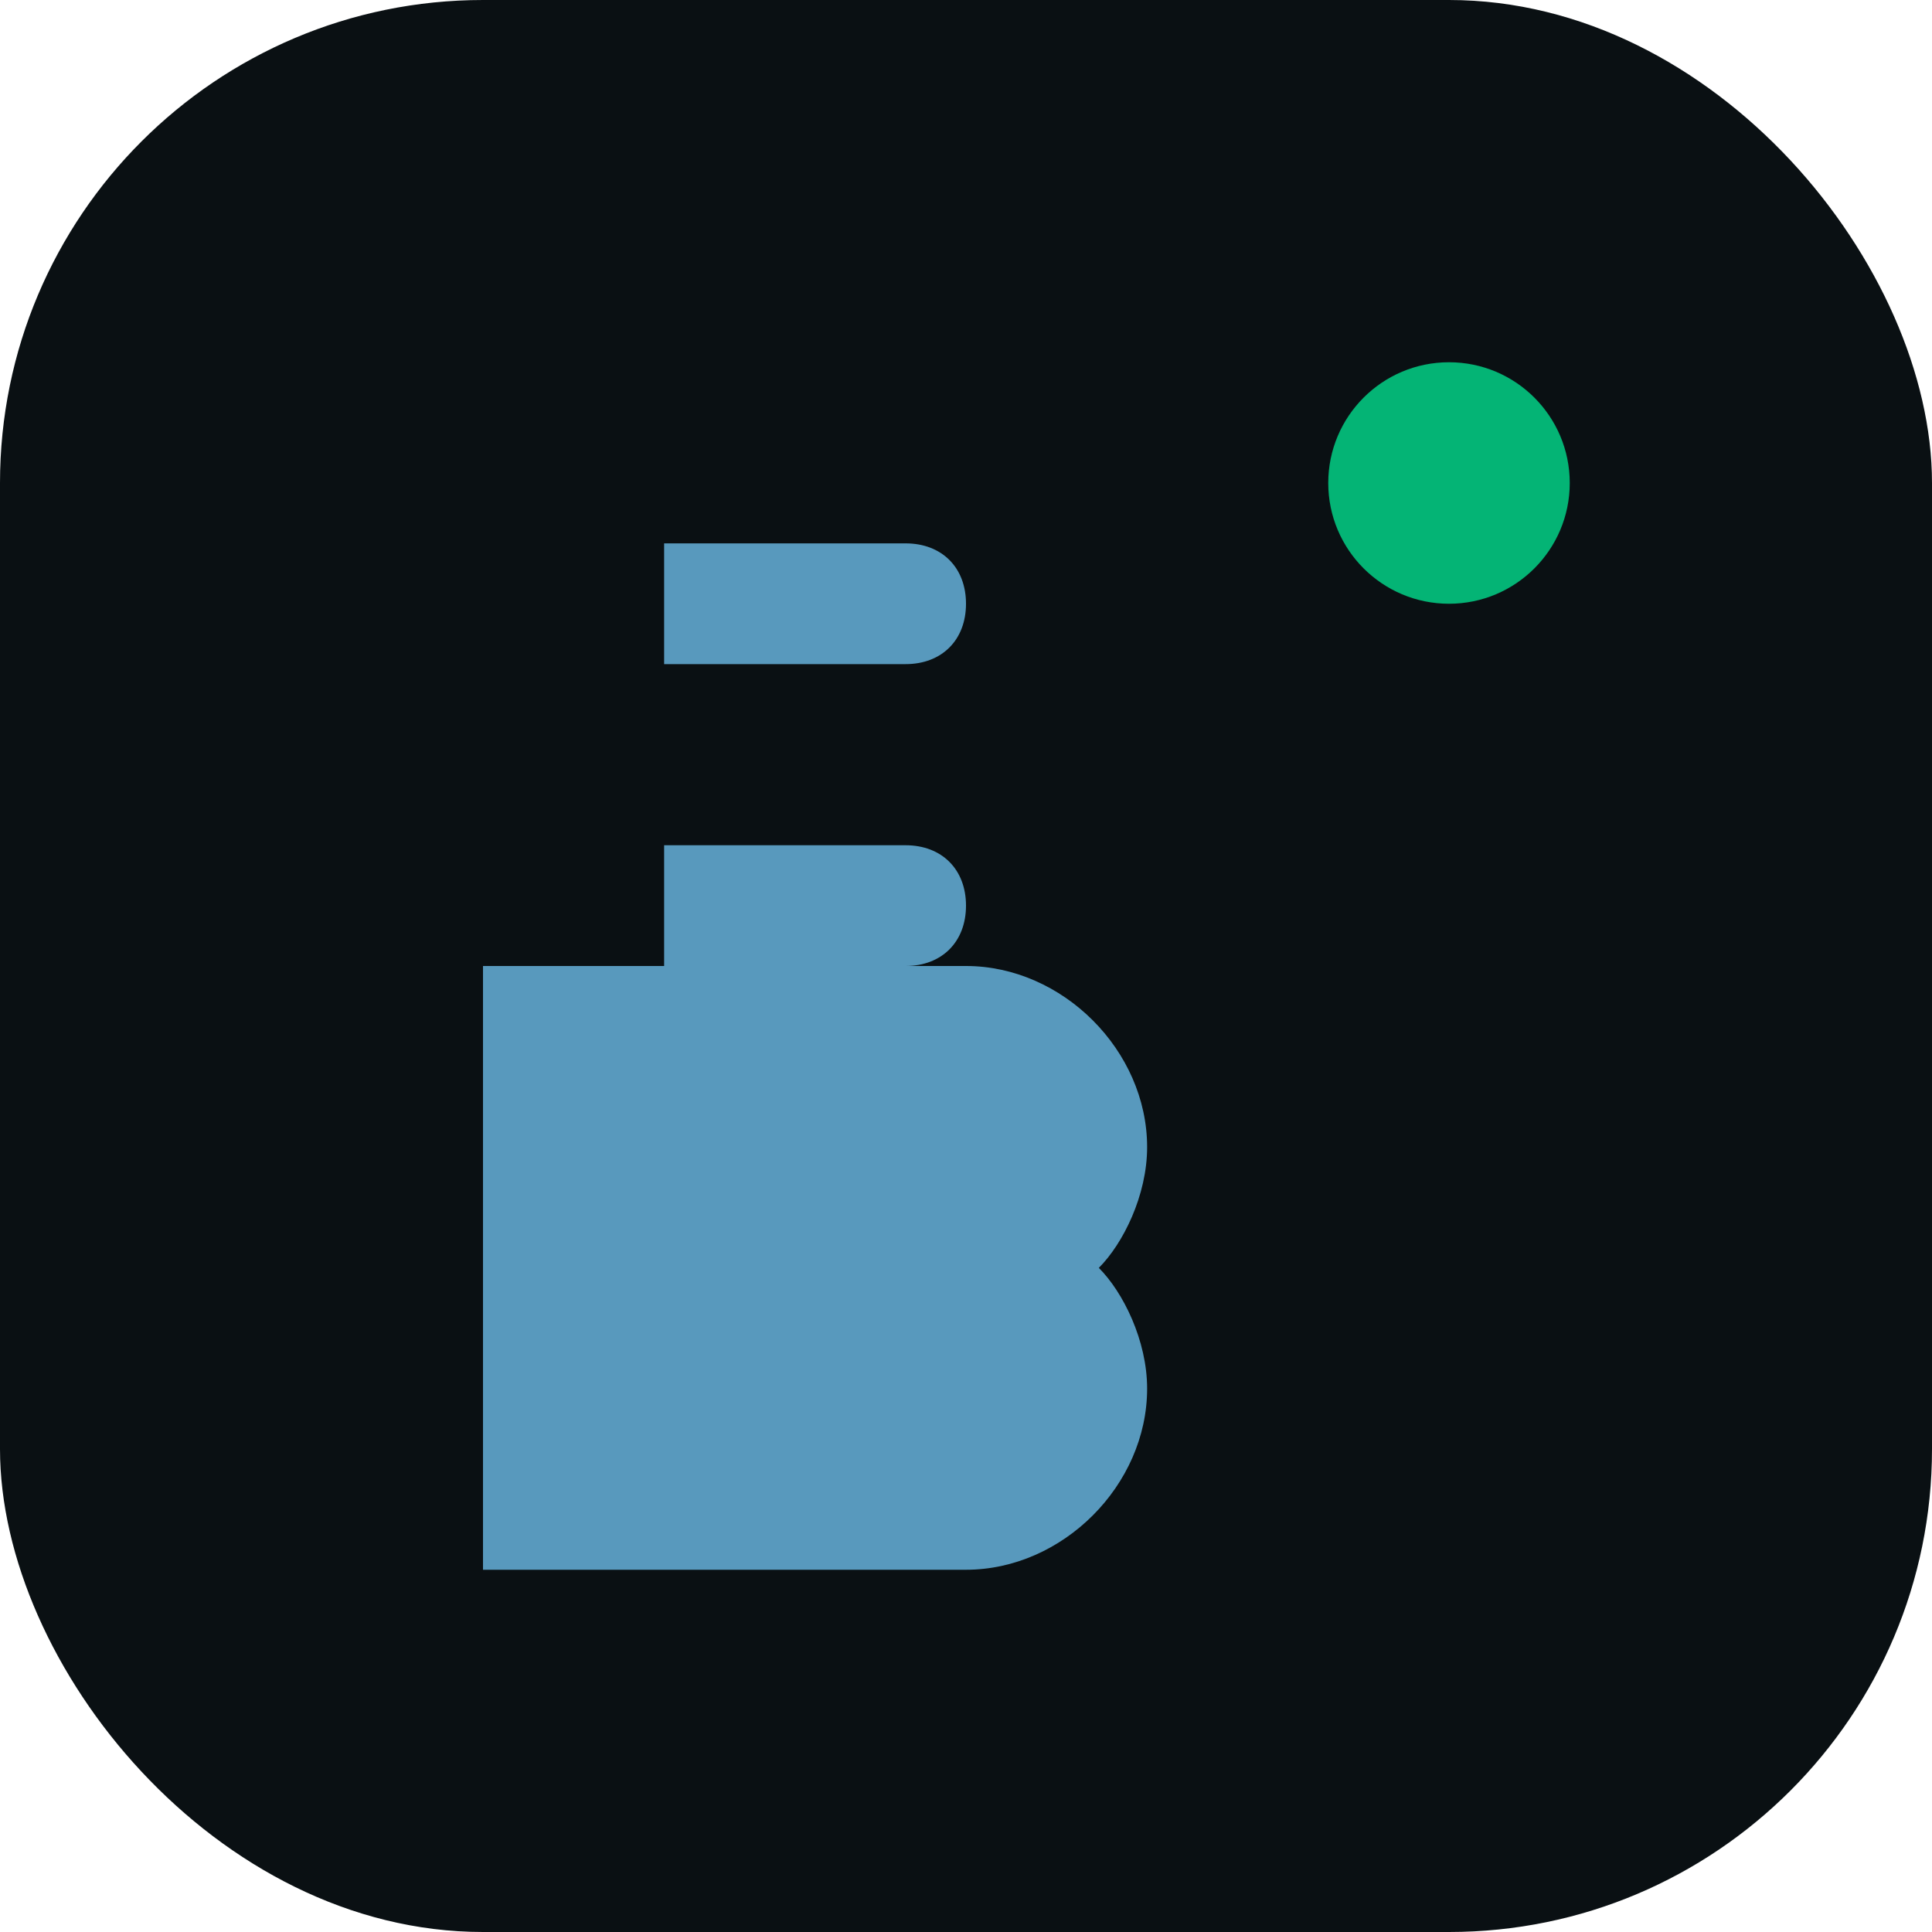 <svg width="16" height="16" viewBox="0 0 16 16" fill="none" xmlns="http://www.w3.org/2000/svg">
  <!-- Background -->
  <rect width="16" height="16" rx="4" fill="#0a1013"/>
  
  <!-- Letter B -->
  <path d="M4 3v10h4c.8 0 1.5-.7 1.5-1.5 0-.4-.2-.8-.4-1 .2-.2.4-.6.4-1 0-.8-.7-1.5-1.5-1.5H4zm1.5 1.5h2c.3 0 .5.2.5.5s-.2.5-.5.5h-2v-1zm0 2.5h2c.3 0 .5.2.5.5s-.2.5-.5.5h-2V7z" fill="#5899bd"/>
  
  <!-- Accent dot -->
  <circle cx="12" cy="4" r="1" fill="#04b475"/>
</svg> 